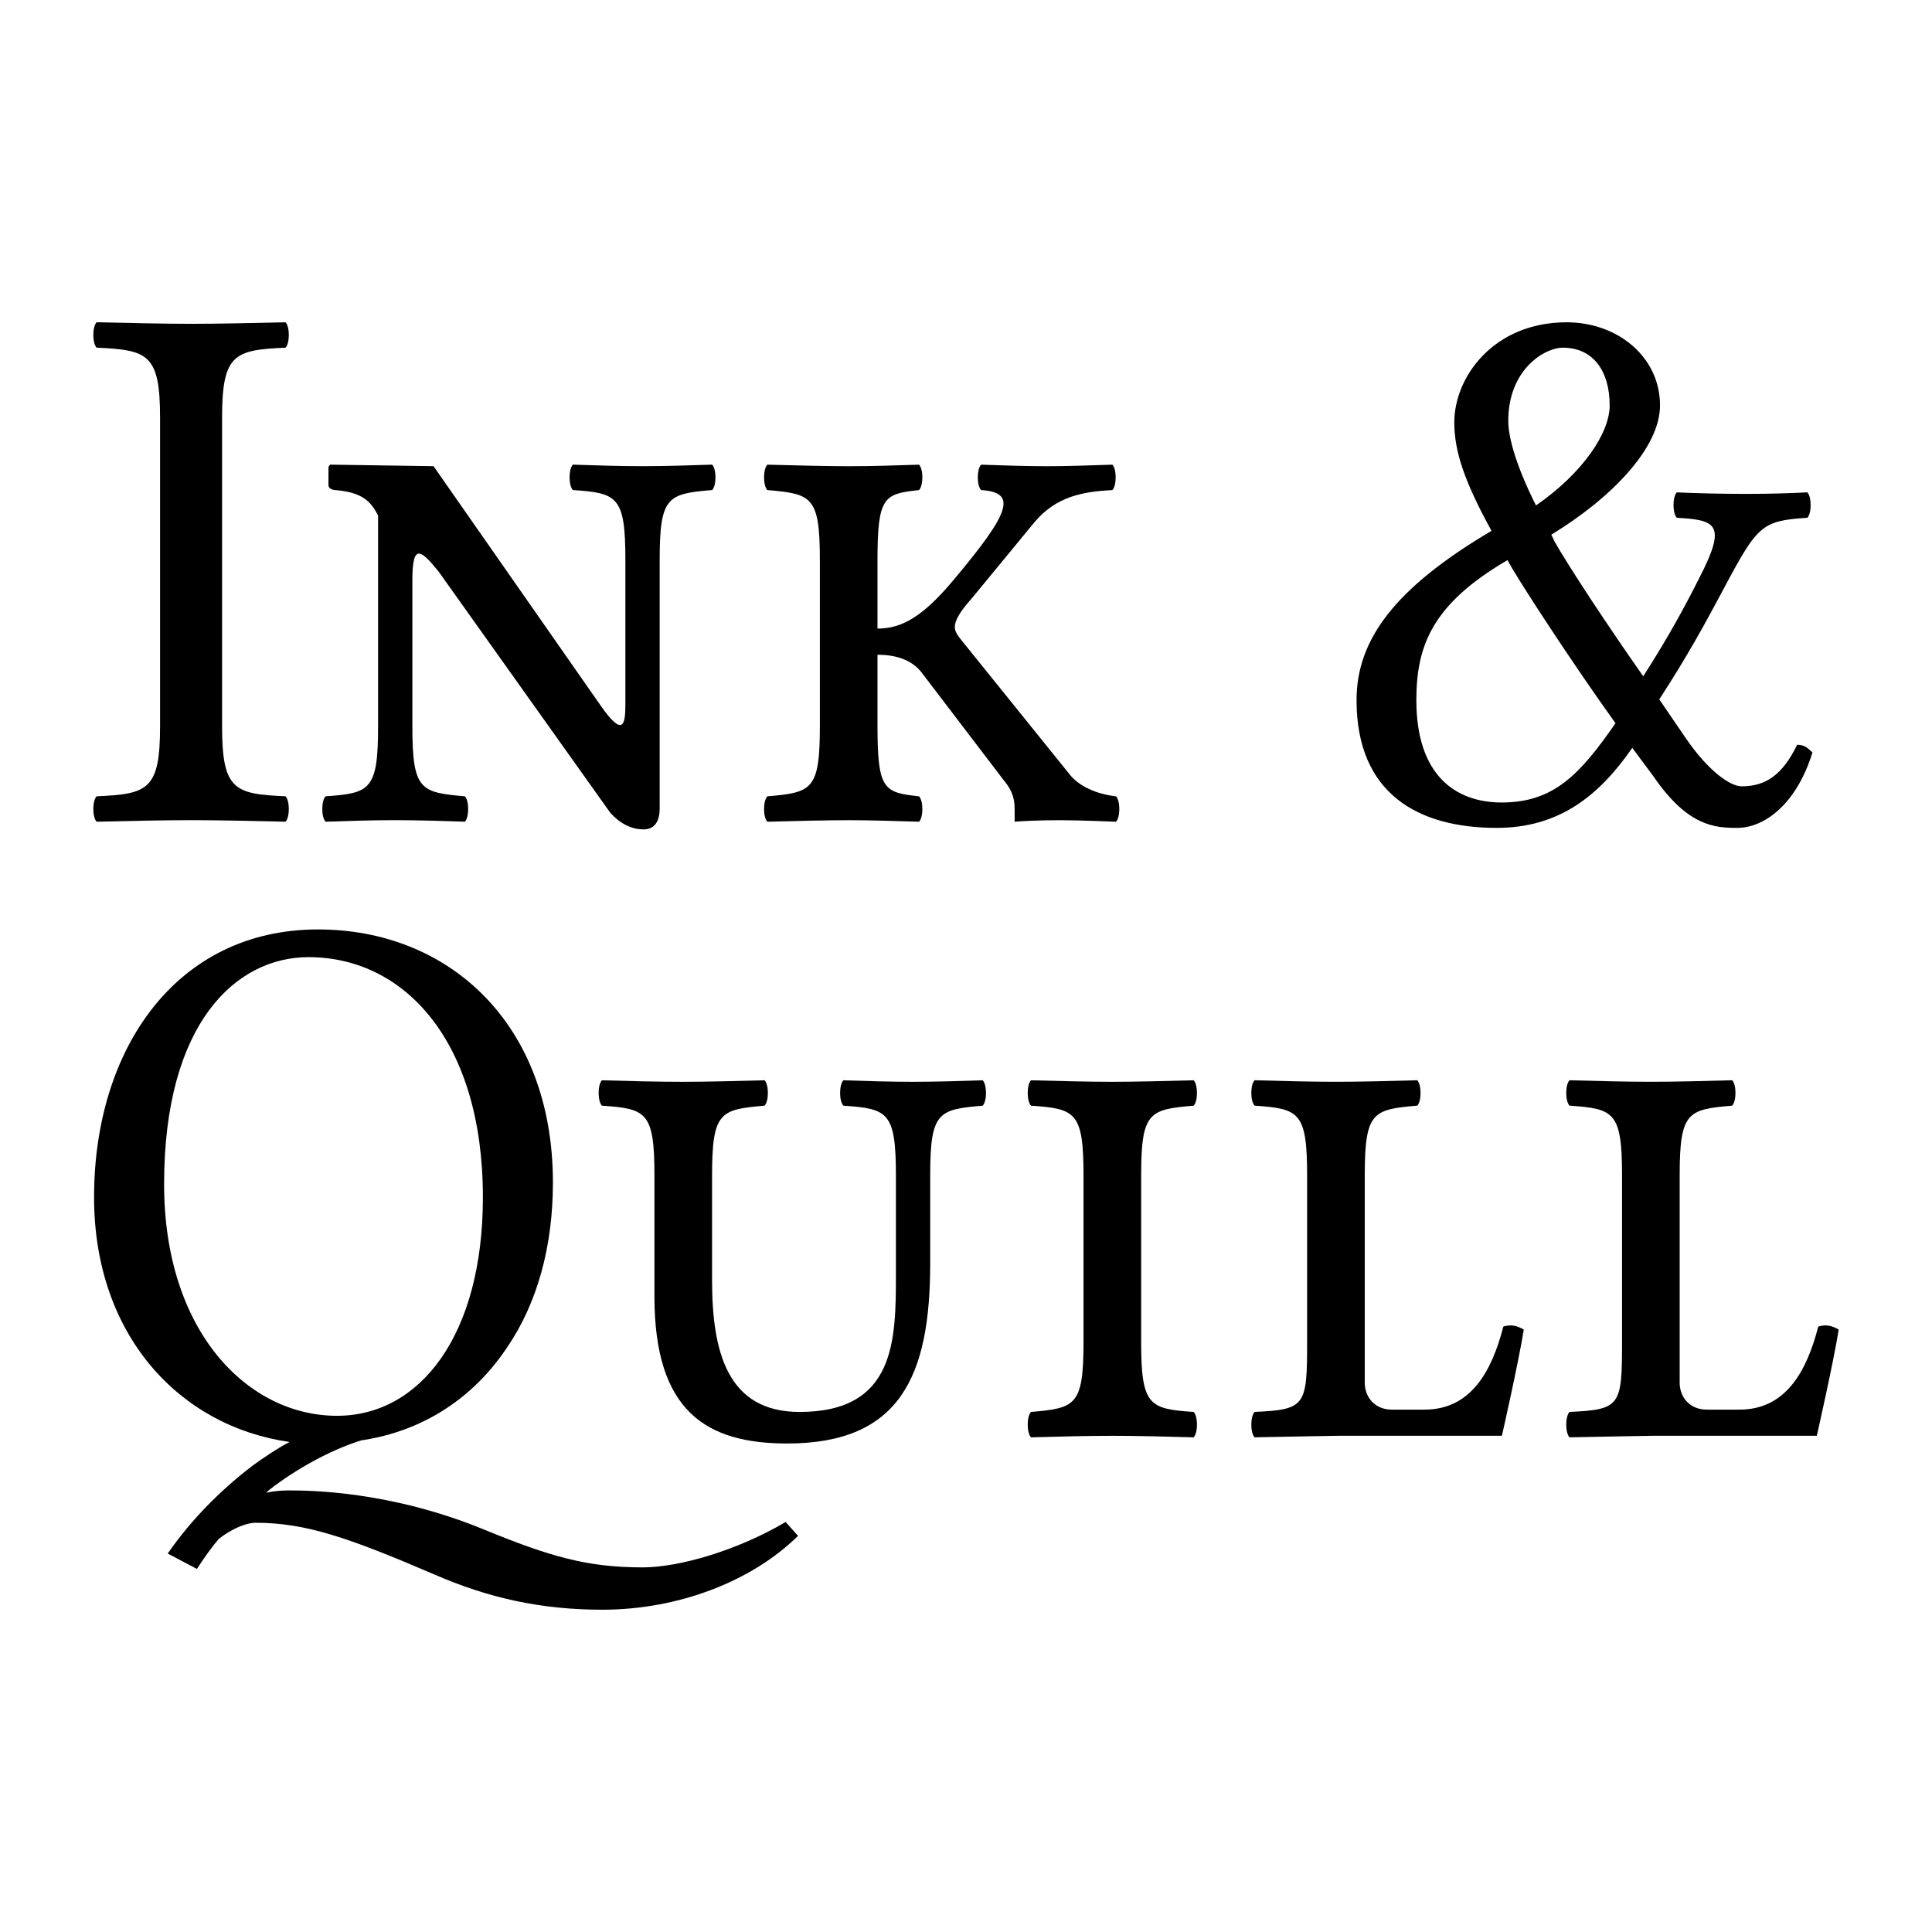 <svg xmlns="http://www.w3.org/2000/svg" version="1.1"
  viewBox="0 0 500 500">
  <path d="m57.473 187.96v-79.861c0-16.53 3.209-17.526 16.425-18.123 1.133-1.195 1.133-5.377 0-6.572-8.307 0.199-17.369 0.398-24.543 0.398-6.419 0-15.481-0.199-24.354-0.398-1.133 1.195-1.133 5.377 0 6.572 13.216 0.597 16.425 1.593 16.425 18.123v79.861c0 16.53-3.209 17.526-16.425 18.123-1.133 1.195-1.133 5.377 0 6.572 8.496-0.199 17.558-0.398 24.543-0.398 6.608 0 15.859 0.199 24.354 0.398 1.133-1.195 1.133-5.377 0-6.572-13.216-0.597-16.425-1.593-16.425-18.123z"/>
  <path d="m106.72 187.96v-37.84c0-9.759 2.265-7.767 6.797-2.191l44.367 62.336c2.832 3.187 5.853 4.381 8.684 4.381 2.265 0 4.154-1.394 4.154-5.377v-64.327c0-16.53 2.077-17.127 13.593-18.123 1.133-1.195 1.133-5.377 0-6.572-5.664 0.199-12.46 0.398-18.124 0.398s-12.272-0.199-17.935-0.398c-1.133 1.195-1.133 5.377 0 6.572 11.516 0.797 13.593 1.593 13.593 18.123v37.242c0 5.377-0.566 8.763-6.419 0.398l-43.234-61.937-26.809-0.398-0.378 0.597v4.78c0 0.797 1.133 1.195 1.699 1.195 7.174 0.597 9.251 2.987 11.139 6.572v54.569c0 16.53-2.077 17.327-13.593 18.123-1.133 1.195-1.133 5.377 0 6.572 5.664-0.199 12.272-0.398 17.935-0.398 5.664 0 12.46 0.199 18.124 0.398 1.133-1.195 1.133-5.377 0-6.572-11.516-0.996-13.593-1.593-13.593-18.123z"/>
  <path d="m212.18 144.95v43.018c0 16.53-2.077 17.127-13.593 18.123-1.133 1.195-1.133 5.377 0 6.572 7.174-0.199 15.481-0.398 21.145-0.398 5.286 0 11.894 0.199 18.124 0.398 1.133-1.195 1.133-5.377 0-6.572-9.062-0.996-10.761-1.593-10.761-18.123v-18.521c4.154 0 8.873 0.996 11.705 4.979l20.956 27.484c2.643 3.187 2.832 5.377 2.832 7.966v2.788c2.077-0.199 6.797-0.398 11.705-0.398 5.286 0 14.537 0.398 14.537 0.398 1.133-1.195 1.133-5.377 0-6.572-5.098-0.597-9.629-2.589-12.083-5.776l-27.942-34.653c-0.944-1.195-1.699-2.191-1.699-3.386 0-1.593 1.133-3.784 4.342-7.369l16.236-19.716c5.664-6.771 12.649-7.966 20.201-8.365 1.133-1.195 1.133-5.377 0-6.572-5.853 0.199-11.894 0.398-16.803 0.398-5.475 0-11.705-0.199-17.18-0.398-1.133 1.195-1.133 5.377 0 6.572 9.44 0.597 7.552 5.776-6.985 23.102-8.118 9.759-13.593 12.746-19.823 12.746v-17.725c0-16.53 1.699-17.127 10.761-18.123 1.133-1.195 1.133-5.377 0-6.572-6.041 0.199-12.272 0.398-18.124 0.398-5.475 0-13.782-0.199-21.145-0.398-1.133 1.195-1.133 5.377 0 6.572 11.516 0.996 13.593 1.593 13.593 18.123z"/>
  <path d="m390.15 144.95c2.077 4.182 17.18 27.284 27.942 42.221-9.251 13.343-16.048 20.513-29.452 20.513-11.894 0-22.089-6.97-22.089-26.488 0-14.14 4.154-24.894 23.599-36.246zm32.284 48.594 5.475 7.369c8.873 12.945 15.859 13.343 21.711 13.343 6.608 0 15.104-5.576 19.446-19.517-1.133-0.996-1.888-1.992-3.965-1.992-3.776 7.767-8.118 10.754-14.348 10.754-3.021 0-8.685-3.983-14.537-12.547l-6.797-9.958c7.363-11.352 11.705-19.318 16.803-28.878 8.685-16.331 9.817-17.327 21.523-18.123 1.133-1.195 1.133-5.377 0-6.572-3.776 0.199-9.44 0.398-15.859 0.398-6.419 0-14.16-0.199-17.935-0.398-1.133 1.195-1.133 5.377 0 6.572 10.195 0.597 13.027 1.593 5.853 15.534-3.209 6.373-7.741 14.937-14.537 25.492-8.684-12.348-19.635-28.878-23.033-35.051l-0.755-1.593c15.67-9.559 28.13-22.505 28.13-33.458 0-12.547-10.95-21.509-24.166-21.509-18.879 0-29.074 14.14-29.074 25.89 0 7.568 2.643 15.335 9.629 28.081-24.921 14.738-34.927 28.081-34.927 43.814 0 24.297 16.048 33.06 36.248 33.06 16.048 0 26.431-8.165 35.116-20.712zm-24.921-62.734c-4.909-9.759-7.174-17.327-7.174-21.907 0-13.144 9.251-18.92 14.16-18.92 7.741 0 12.083 5.975 12.083 14.937 0 7.17-6.985 17.526-19.068 25.89z"/>
  <path d="m125.35 395.88c-24.166-9.958-44.933-10.157-50.597-10.157-2.077 0-4.154 0.199-5.853 0.597 0.566-0.597 1.133-0.996 1.888-1.593 7.741-5.776 16.236-9.958 22.655-11.949 16.236-2.39 29.263-11.153 37.948-24.297 7.552-11.153 11.705-25.691 11.705-42.42 0-41.225-26.998-65.522-60.792-65.522-36.626 0-57.96 30.869-57.96 69.306 0 35.848 22.278 59.348 50.597 63.332-3.398 1.792-6.608 3.983-9.629 6.174-8.873 6.771-16.425 14.738-21.9 22.704l7.552 3.983c1.699-2.589 3.587-5.377 5.664-7.767 3.776-2.987 7.552-4.182 9.44-4.182 13.027 0 23.977 3.784 46.255 13.343 14.16 6.174 27.753 9.161 43.611 9.161 19.635 0 38.703-7.369 50.597-19.119l-3.209-3.585c-12.46 7.369-27.564 11.75-37.004 11.75-14.348 0-23.977-2.788-40.968-9.759zm-45.499-148.17c24.921 0 45.122 21.907 45.122 62.137 0 35.649-16.236 56.56-37.759 56.56-23.033 0-44.744-21.708-44.744-59.946 0-41.823 18.691-58.751 37.381-58.751z"/>
  <path d="m231.86 304.27v25.293c0 17.127 0 35.848-24.921 35.848-18.691 0-22.655-15.534-22.655-34.056v-27.085c0-16.53 2.077-17.127 13.593-18.123 1.133-1.195 1.133-5.377 0-6.572-7.363 0.199-15.104 0.398-21.145 0.398-6.797 0-14.16-0.199-20.956-0.398-1.133 1.195-1.133 5.377 0 6.572 11.516 0.797 13.593 1.593 13.593 18.123v31.267c0 29.873 13.593 38.039 34.361 38.039 29.263 0 37.004-17.526 37.004-46.602v-22.704c0-16.53 2.077-17.127 13.593-18.123 1.133-1.195 1.133-5.377 0-6.572-5.664 0.199-12.46 0.398-18.124 0.398s-12.272-0.199-17.935-0.398c-1.133 1.195-1.133 5.377 0 6.572 11.516 0.797 13.593 1.593 13.593 18.123z"/>
  <path d="m295.33 304.27c0-16.53 2.077-17.127 13.593-18.123 1.133-1.195 1.133-5.377 0-6.572-7.174 0.199-15.481 0.398-21.145 0.398-5.853 0-13.593-0.199-20.956-0.398-1.133 1.195-1.133 5.377 0 6.572 11.516 0.797 13.593 1.593 13.593 18.123v43.018c0 16.53-2.077 17.127-13.593 18.123-1.133 1.195-1.133 5.377 0 6.572 6.985-0.199 14.726-0.398 21.145-0.398 6.041 0 14.348 0.199 20.956 0.398 1.133-1.195 1.133-5.377 0-6.572-11.516-0.797-13.593-1.593-13.593-18.123z"/>
  <path d="m388.69 371.58s4.342-19.119 5.664-27.484c-1.699-0.996-3.209-1.394-5.286-0.797-3.021 11.75-8.496 21.509-20.39 21.509h-8.496c-4.342 0-6.985-3.187-6.985-6.971v-53.573c0-16.53 2.077-17.127 13.593-18.123 1.133-1.195 1.133-5.377 0-6.572-6.985 0.199-14.726 0.398-21.145 0.398-6.041 0-13.971-0.199-20.956-0.398-1.133 1.195-1.133 5.377 0 6.572 11.516 0.797 13.593 1.593 13.593 18.123v43.018c0 16.53-0.378 17.526-13.593 18.123-1.133 1.195-1.133 5.377 0 6.572 9.251-0.199 21.711-0.398 21.711-0.398z"/>
  <path d="m470.19 371.58s4.342-19.119 5.664-27.484c-1.699-0.996-3.209-1.394-5.286-0.797-3.021 11.75-8.496 21.509-20.39 21.509h-8.496c-4.342 0-6.985-3.187-6.985-6.971v-53.573c0-16.53 2.077-17.127 13.593-18.123 1.133-1.195 1.133-5.377 0-6.572-6.985 0.199-14.726 0.398-21.145 0.398-6.041 0-13.971-0.199-20.956-0.398-1.133 1.195-1.133 5.377 0 6.572 11.516 0.797 13.593 1.593 13.593 18.123v43.018c0 16.53-0.378 17.526-13.593 18.123-1.133 1.195-1.133 5.377 0 6.572 9.251-0.199 21.711-0.398 21.711-0.398z"/>
</svg>
